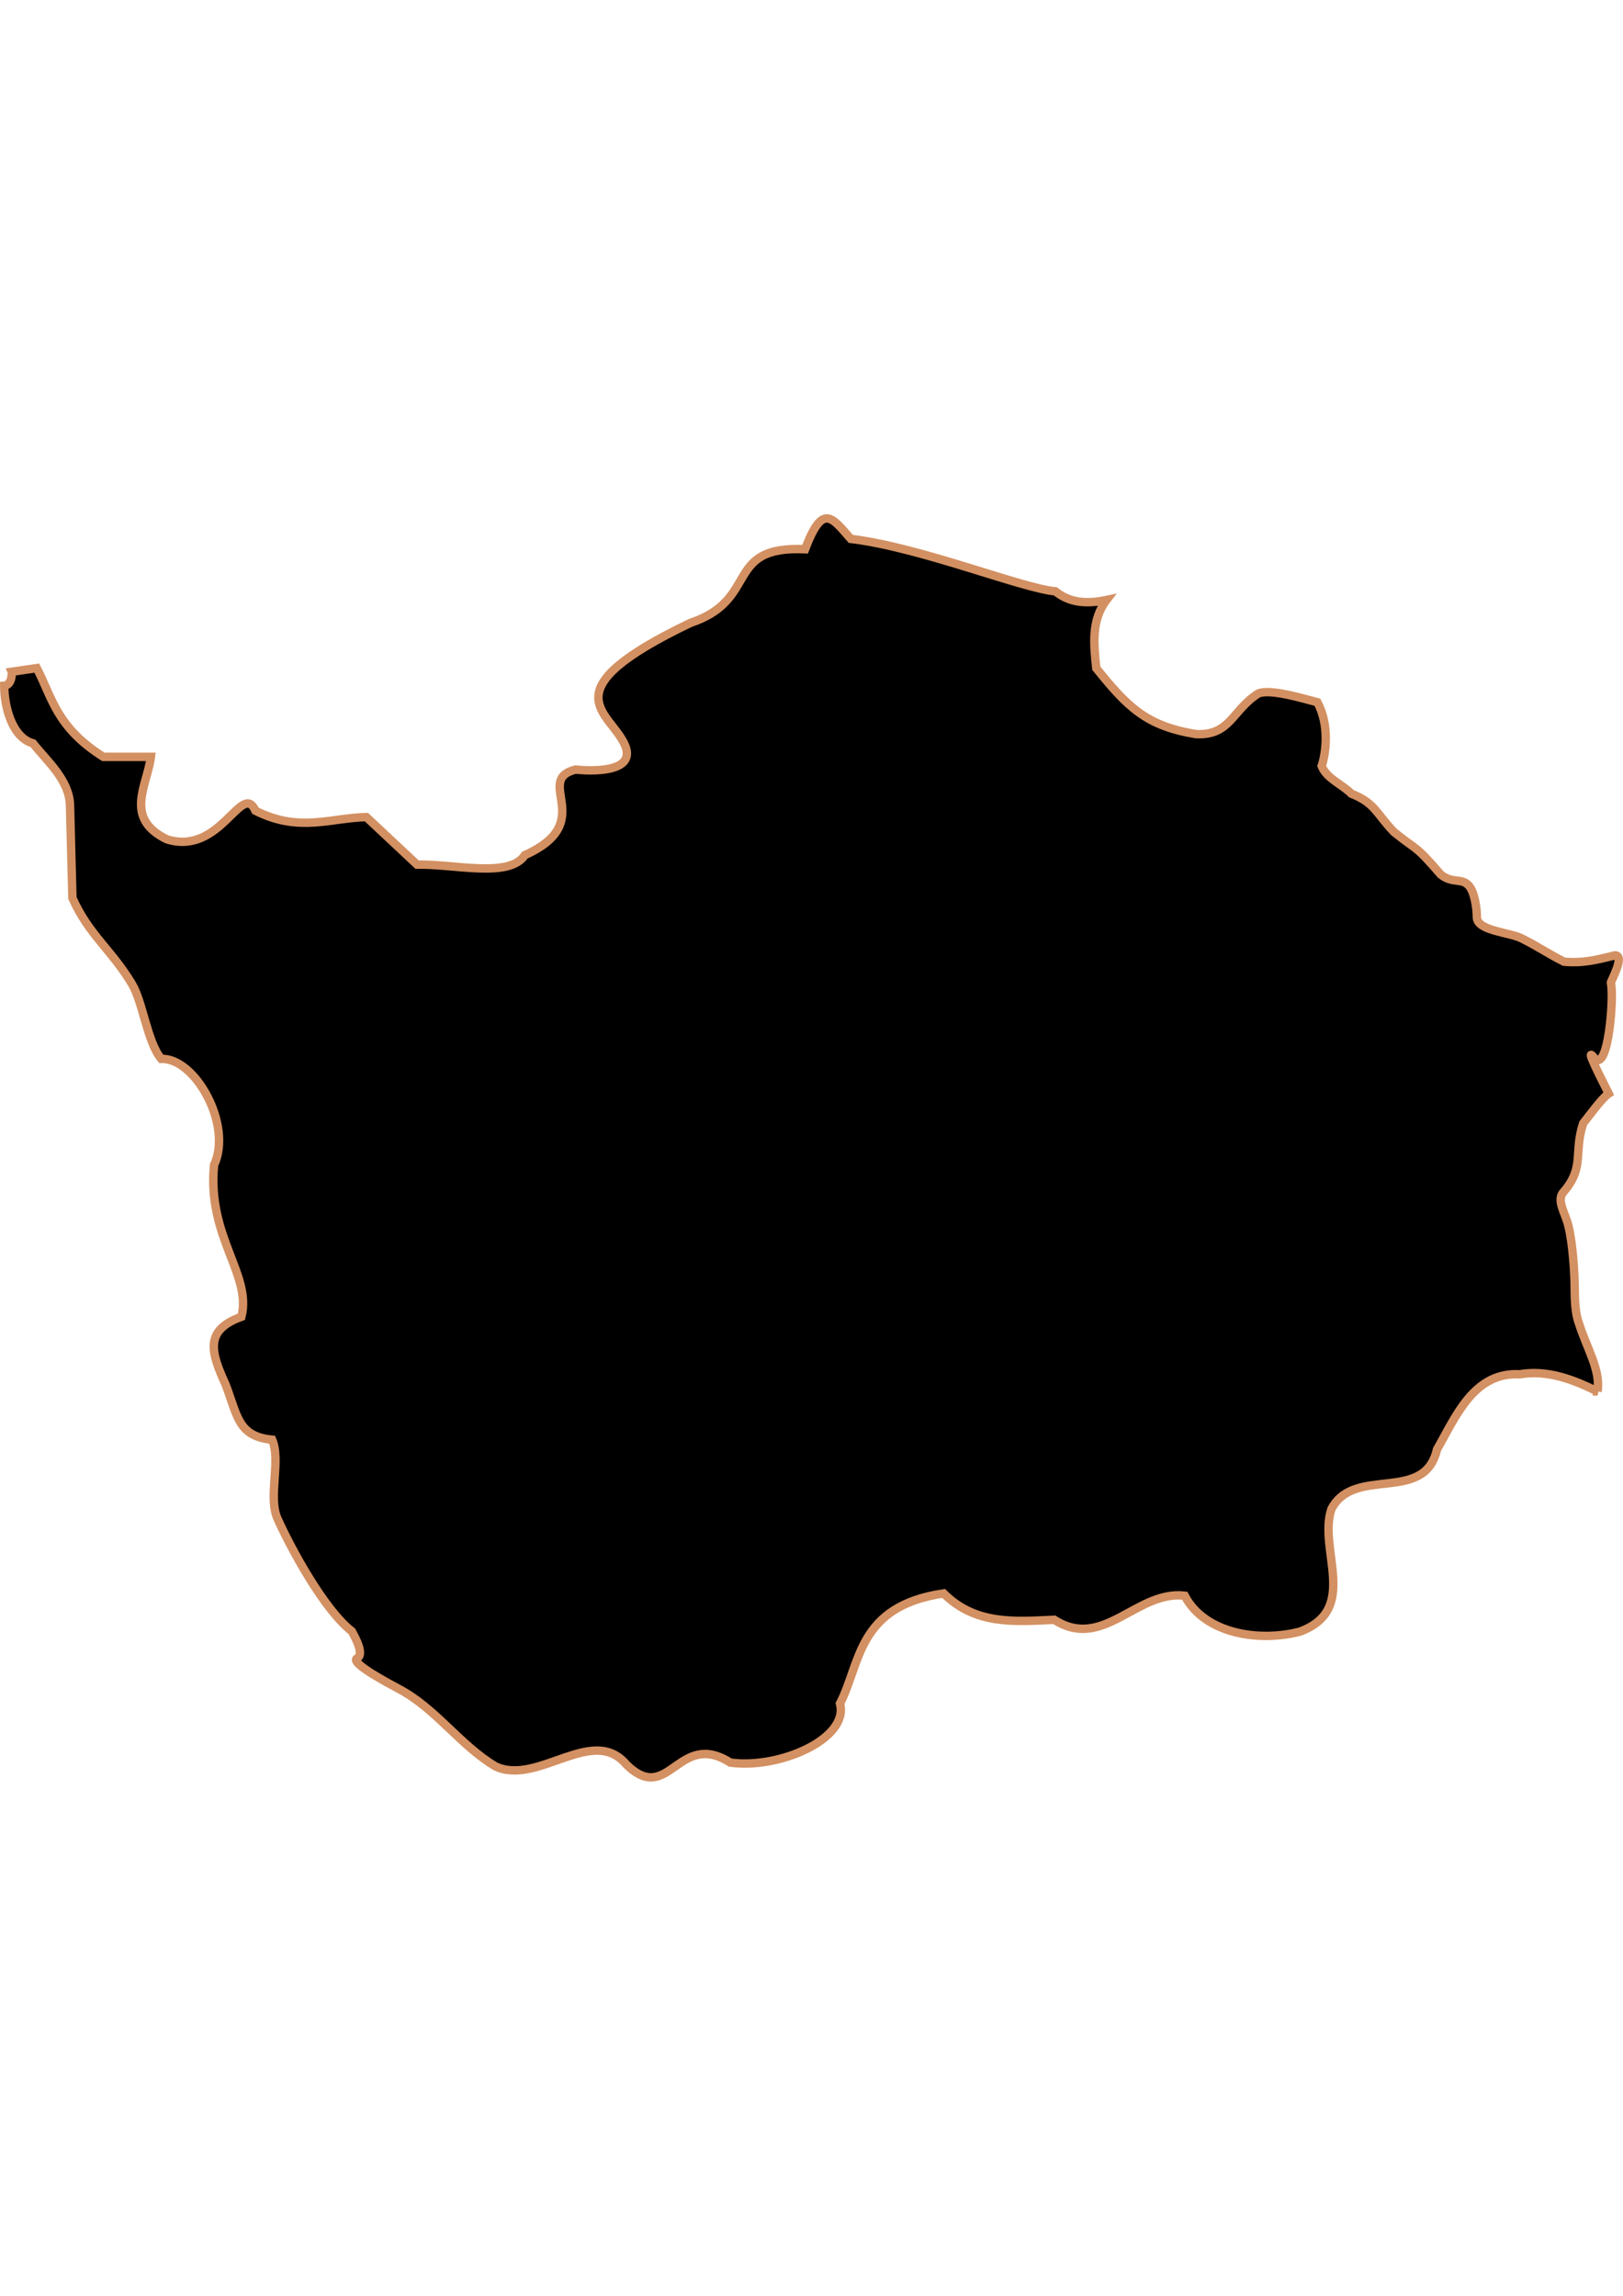 <?xml version="1.0" encoding="UTF-8" standalone="no"?>
<!-- Created with Inkscape (http://www.inkscape.org/) -->

<svg
   width="210mm"
   height="297mm"
   viewBox="0 0 210 297"
   version="1.1"
   id="svg64"
   inkscape:version="1.1.2 (b8e25be833, 2022-02-05)"
   sodipodi:docname="vector.svg"
   xmlns:inkscape="http://www.inkscape.org/namespaces/inkscape"
   xmlns:sodipodi="http://sodipodi.sourceforge.net/DTD/sodipodi-0.dtd"
   xmlns="http://www.w3.org/2000/svg"
   xmlns:svg="http://www.w3.org/2000/svg">
  <sodipodi:namedview
     id="namedview66"
     pagecolor="#ffffff"
     bordercolor="#666666"
     borderopacity="1.0"
     inkscape:pageshadow="2"
     inkscape:pageopacity="0.0"
     inkscape:pagecheckerboard="0"
     inkscape:document-units="mm"
     showgrid="false"
     inkscape:zoom="0.74029882"
     inkscape:cx="361.34057"
     inkscape:cy="561.93525"
     inkscape:window-width="1920"
     inkscape:window-height="1017"
     inkscape:window-x="-8"
     inkscape:window-y="-8"
     inkscape:window-maximized="1"
     inkscape:current-layer="layer1" />
  <defs
     id="defs61" />
  <g
     inkscape:label="Capa 1"
     inkscape:groupmode="layer"
     id="layer1">
    <path
       id="Pumanque"
       style="fill:#000000;fill-opacity:1;fill-rule:evenodd;stroke:#d39062;stroke-width:1.088;stroke-linecap:butt;stroke-linejoin:miter;stroke-miterlimit:4;stroke-dasharray:none;stroke-opacity:1"
       d="m 206.706,180.007 c -3.185,-1.554 -6.467,-2.829 -10.082,-2.22 -5.944,-0.317 -8.249,5.471 -10.691,9.726 -1.634,7.087 -10.699,2.02 -13.664,7.711 -1.749,5.251 3.696,12.981 -4.078,15.857 -5.237,1.362 -12.29,0.326 -14.904,-4.652 -6.239,-0.727 -10.537,7.182 -16.875,3.116 -5.164,0.239 -10.197,0.688 -14.317,-3.41 -11.21,1.646 -10.702,9.053 -13.408,14.246 1.205,4.55 -7.862,8.527 -14.202,7.635 -6.766,-4.297 -7.903,5.663 -13.426,0.266 -4.372,-5.23 -11.458,2.778 -16.937,0.237 -4.616,-2.747 -7.688,-7.475 -12.506,-10.027 -4.818,-2.552 -5.998,-3.661 -5.407,-3.975 0.591,-0.313 0.523,-1.337 -0.683,-3.479 -3.6,-2.812 -7.885,-10.709 -9.63,-14.6 -1.242,-2.771 0.488,-7.485 -0.683,-10.189 -4.419,-0.428 -4.456,-3.036 -6.026,-7.145 -1.9,-4.154 -2.787,-7.017 2.05,-8.76 1.377,-5.483 -4.452,-10.275 -3.541,-19.632 2.418,-5.125 -2.394,-13.885 -6.834,-13.73 -1.809,-2.172 -2.368,-7.32 -3.79,-9.692 -2.655,-4.428 -5.587,-6.368 -7.704,-11.121 l -0.311,-11.991 c -0.089,-3.329 -3.084,-5.823 -4.784,-8.015 -2.76,-0.755 -3.729,-4.857 -3.728,-7.455 1.051,-0.082 1.001,-1.724 0.969,-1.802 l 3.249,-0.475 c 1.997,3.827 2.532,7.655 8.611,11.482 h 6.151 c -0.493,3.75 -3.526,7.923 2.05,10.662 7.003,2.203 9.696,-7.627 11.482,-3.691 5.642,2.847 9.694,0.925 14.352,0.82 l 6.561,6.151 c 4.961,-0.097 11.912,1.797 13.942,-1.23 9.513,-4.286 1.044,-9.652 6.561,-11.072 0,0 8.309,1.017 6.341,-3.267 -1.967,-4.285 -9.9,-6.889 8.534,-15.708 9.024,-2.998 4.221,-10.012 14.82,-9.524 2.307,-6.072 3.483,-4.097 5.921,-1.338 9.066,1.087 22.162,6.411 26.468,6.782 1.873,1.531 4.136,1.647 6.619,1.12 -1.999,2.613 -1.651,5.753 -1.326,8.829 4.039,5.005 6.444,7.477 12.93,8.529 4.441,0.178 4.621,-3.068 7.978,-5.227 1.502,-0.752 6.243,0.735 7.703,1.1 1.593,2.958 1.107,6.588 0.55,8.253 0.652,1.631 2.608,2.333 3.852,3.577 3.093,1.238 3.185,2.533 5.502,4.952 3.18,2.57 2.623,1.528 6.052,5.502 1.523,1.218 2.609,0.408 3.576,1.376 0.808,0.808 1.1,3.009 1.1,4.127 0,1.802 4.166,1.945 5.777,2.751 2.363,1.182 3.389,1.97 5.502,3.026 2.494,0.224 4.291,-0.26 6.603,-0.825 1.355,0 -0.6,3.429 -0.55,3.576 0.453,1.363 -0.29,12.009 -2.201,9.629 -1.308,-1.63 1.17,3.165 1.926,4.677 -0.873,0.579 -2.577,2.959 -3.301,3.852 -1.247,3.778 0.21,5.638 -2.476,8.804 -1.08,1.08 0.125,2.699 0.55,4.402 0.621,2.485 0.825,6.521 0.825,7.978 0,1.635 0.084,3.51 0.55,4.677 1.016,3.266 2.842,6.035 2.406,8.825 z"
       sodipodi:nodetypes="cccccccccccccccscccccsccccccccccccccscccccccccccccsssccsscccsscc"
       inkscape:label="#path1877" />
  </g>
</svg>
